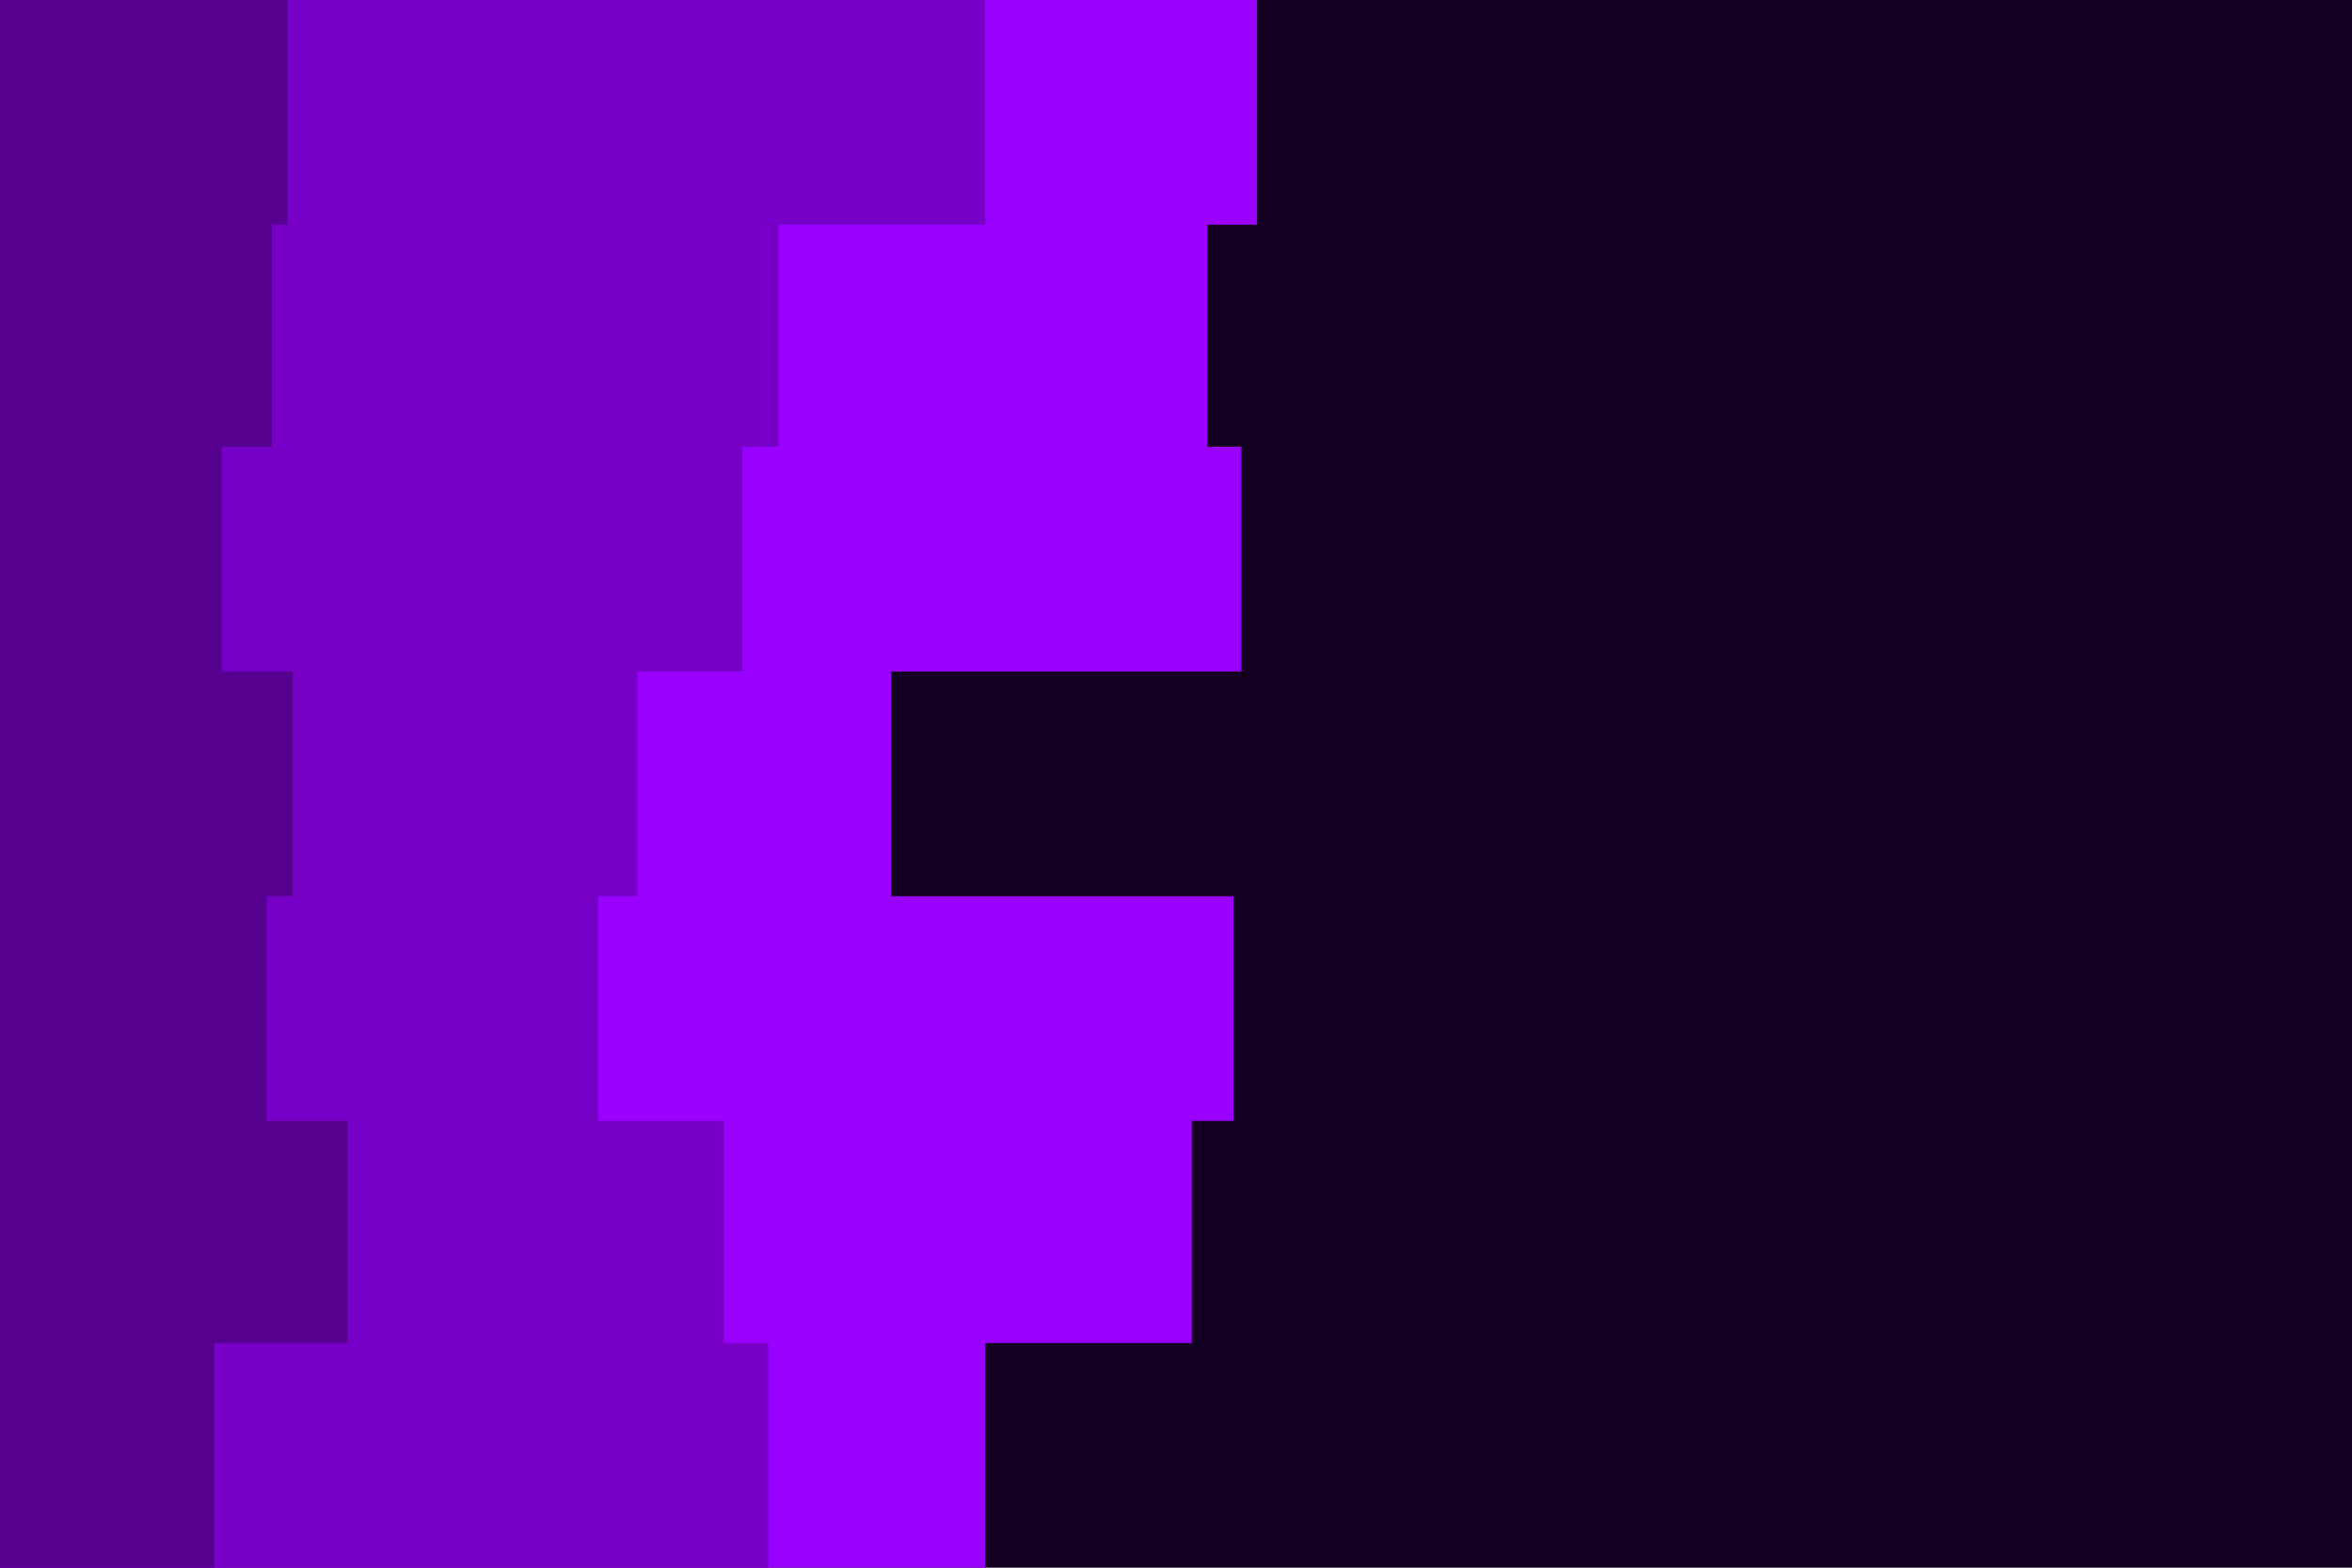 <svg id="visual" viewBox="0 0 900 600" width="900" height="600" xmlns="http://www.w3.org/2000/svg" xmlns:xlink="http://www.w3.org/1999/xlink" version="1.1"><rect x="0" y="0" width="900" height="600" fill="#140021"></rect><path d="M528 0L481 0L481 86L462 86L462 171L475 171L475 257L341 257L341 343L472 343L472 429L456 429L456 514L377 514L377 600L0 600L0 514L0 514L0 429L0 429L0 343L0 343L0 257L0 257L0 171L0 171L0 86L0 86L0 0L0 0Z" fill="#9900ff"></path><path d="M349 0L377 0L377 86L298 86L298 171L284 171L284 257L244 257L244 343L229 343L229 429L277 429L277 514L294 514L294 600L0 600L0 514L0 514L0 429L0 429L0 343L0 343L0 257L0 257L0 171L0 171L0 86L0 86L0 0L0 0Z" fill="#7700c6"></path><path d="M127 0L110 0L110 86L104 86L104 171L85 171L85 257L112 257L112 343L102 343L102 429L133 429L133 514L82 514L82 600L0 600L0 514L0 514L0 429L0 429L0 343L0 343L0 257L0 257L0 171L0 171L0 86L0 86L0 0L0 0Z" fill="#560090"></path></svg>
